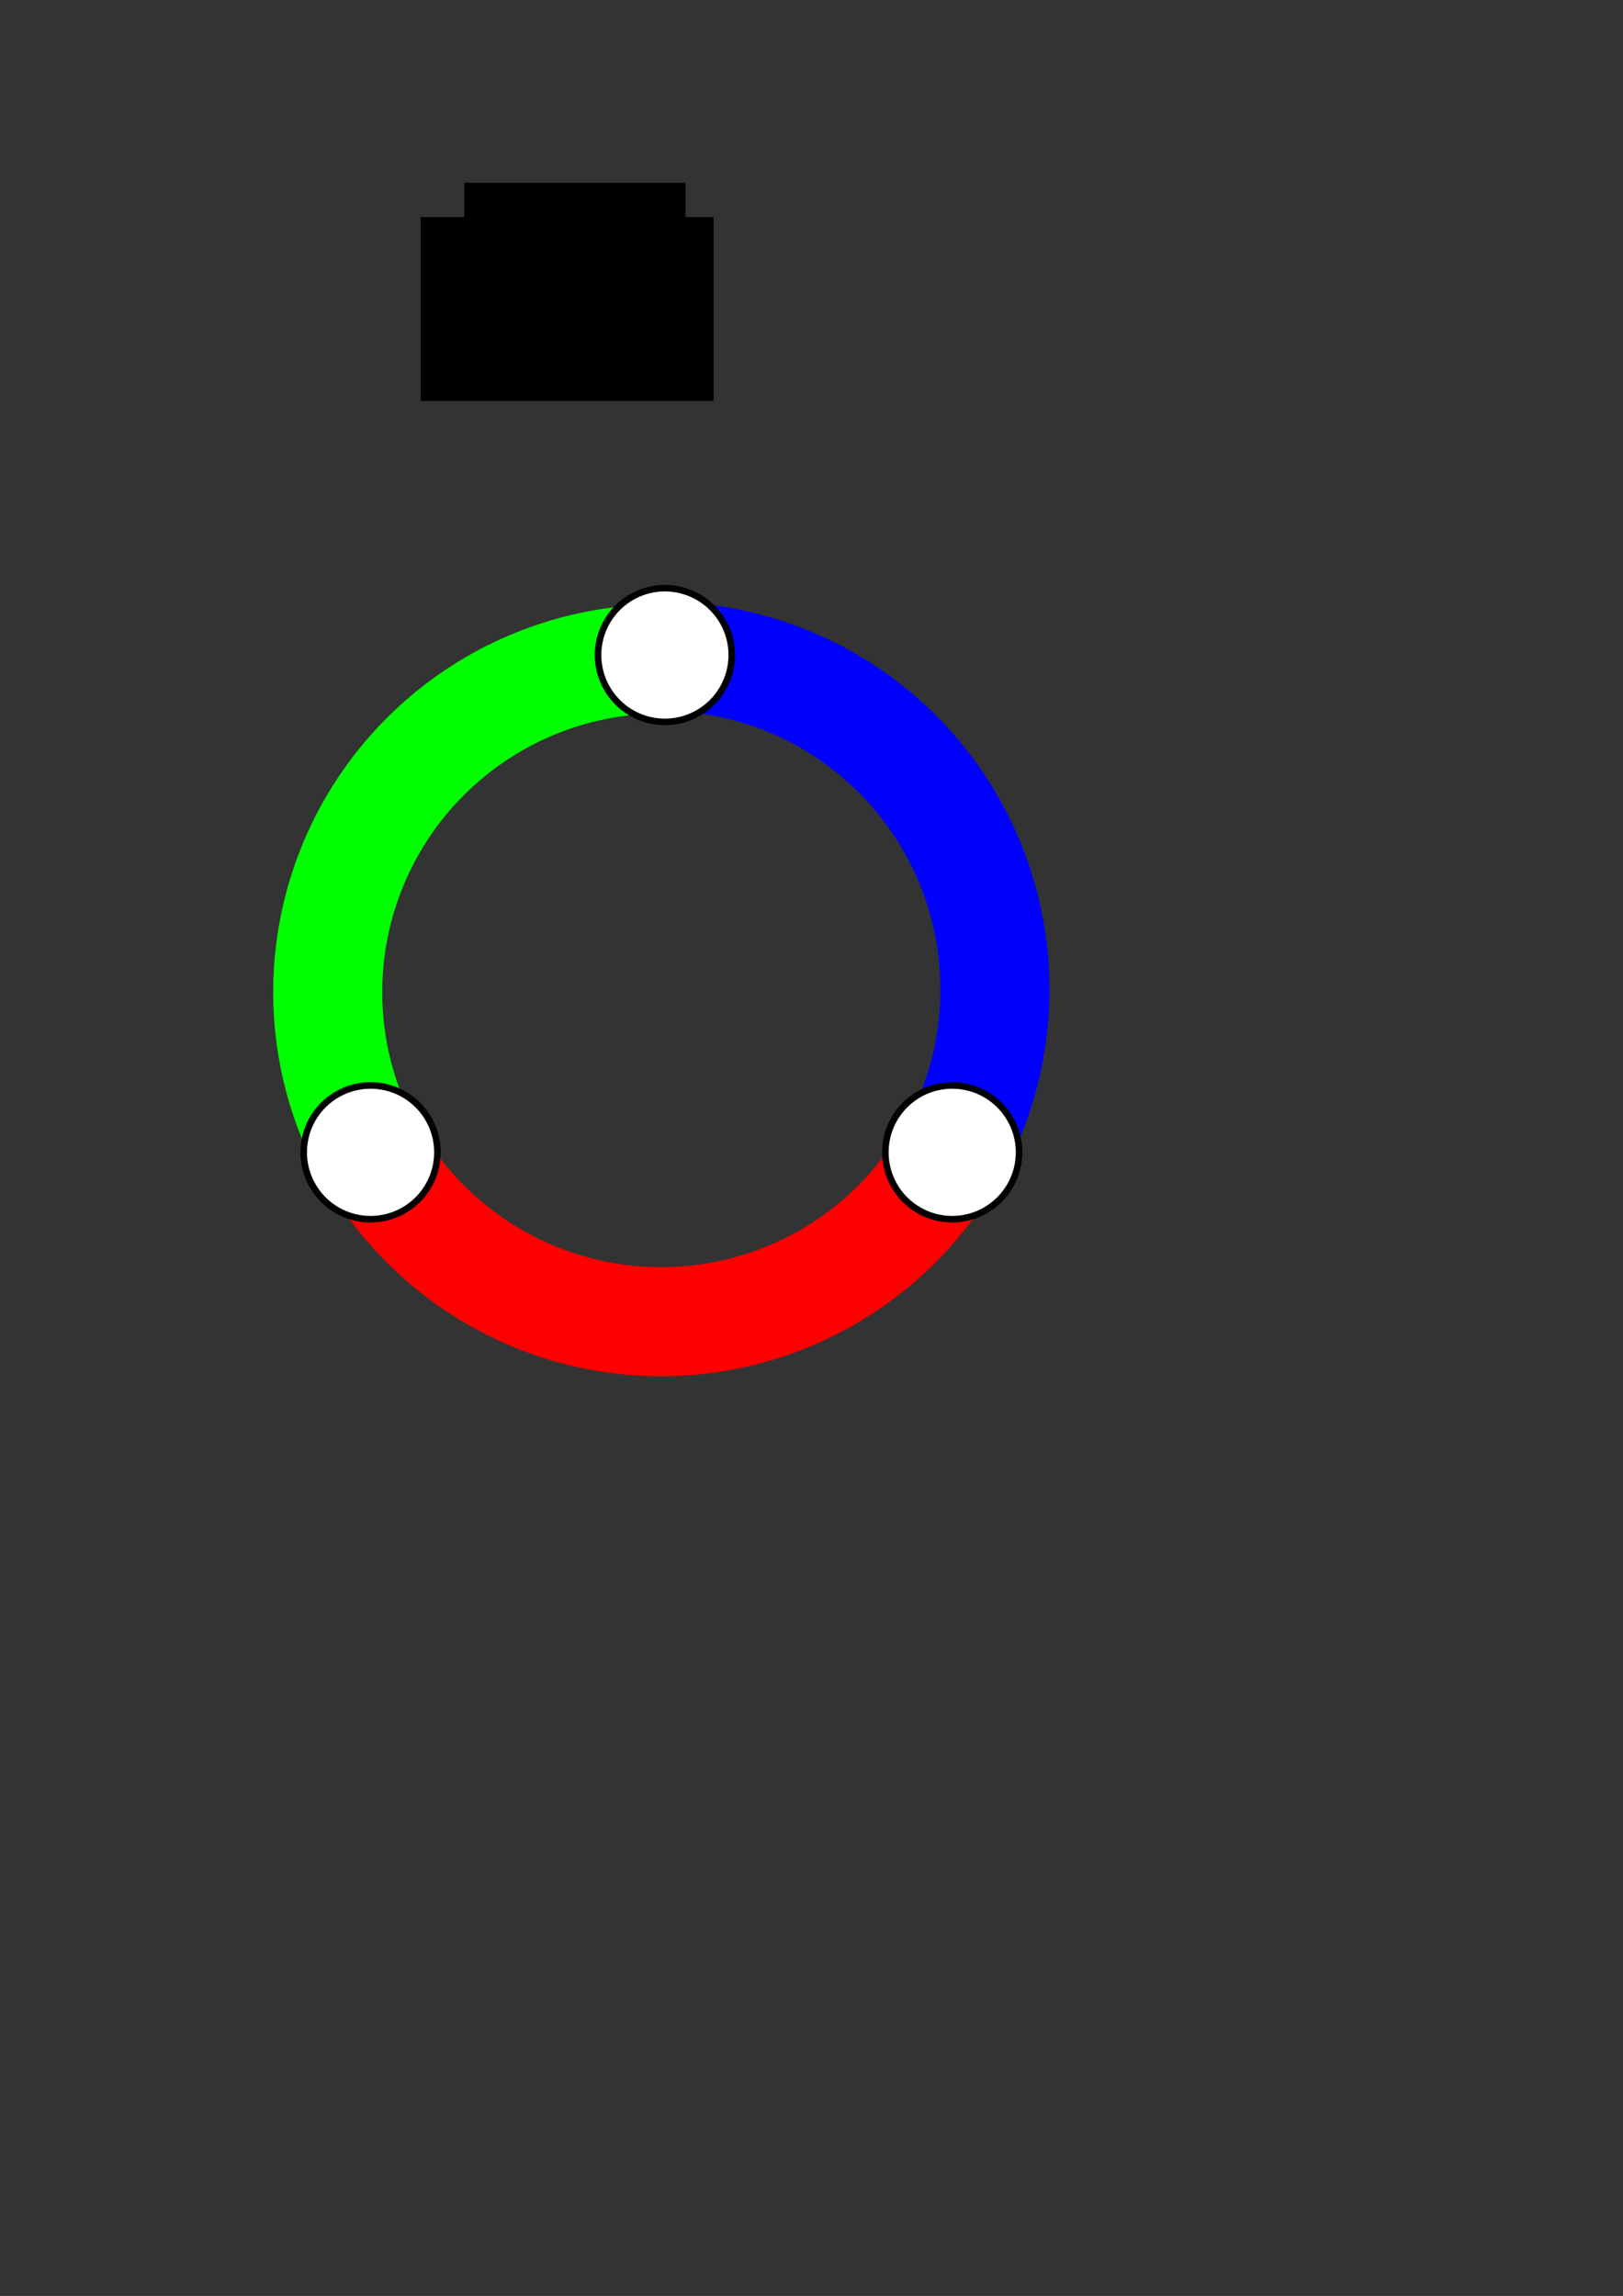 <?xml version="1.0" encoding="UTF-8" standalone="no"?>
<!-- Created with Inkscape (http://www.inkscape.org/) -->

<svg
   xmlns:dc="http://purl.org/dc/elements/1.1/"
   xmlns:cc="http://creativecommons.org/ns#"
   xmlns:rdf="http://www.w3.org/1999/02/22-rdf-syntax-ns#"
   xmlns:svg="http://www.w3.org/2000/svg"
   xmlns="http://www.w3.org/2000/svg"
   xmlns:sodipodi="http://sodipodi.sourceforge.net/DTD/sodipodi-0.dtd"
   xmlns:inkscape="http://www.inkscape.org/namespaces/inkscape"
   id="svg2"
   height="1052.4"
   width="744.09"
   version="1.1"
   inkscape:version="0.48.3.1 r9886"
   sodipodi:docname="ic_launcher_worldmetro.svg">
  <rect width="100%" height="100%" fill="#333333" stroke="none"/>
  <sodipodi:namedview
     pagecolor="#ffffff"
     bordercolor="#666666"
     borderopacity="1"
     objecttolerance="10"
     gridtolerance="10"
     guidetolerance="10"
     inkscape:pageopacity="0"
     inkscape:pageshadow="2"
     inkscape:window-width="1600"
     inkscape:window-height="813"
     id="namedview50"
     showgrid="false"
     inkscape:zoom="0.93"
     inkscape:cx="227.54949"
     inkscape:cy="683.21223"
     inkscape:window-x="0"
     inkscape:window-y="27"
     inkscape:window-maximized="1"
     inkscape:current-layer="svg2"
     showguides="true"
     inkscape:guide-bbox="true" />
  <defs
     id="defs4">
    <marker
       inkscape:stockid="Arrow1Mend"
       orient="auto"
       refY="0.0"
       refX="0.0"
       id="Arrow1Mend"
       style="overflow:visible;">
      <path
         id="path3811"
         d="M 0.0,0.0 L 5.0,-5.0 L -12.5,0.0 L 5.0,5.0 L 0.0,0.0 z "
         style="fill-rule:evenodd;stroke:#000000;stroke-width:1.0pt;"
         transform="scale(0.4) rotate(180) translate(10,0)" />
    </marker>
    <linearGradient
       x1="735.71"
       y1="305.22"
       gradientTransform="translate(-558.571,-104.286)"
       x2="737.14"
       gradientUnits="userSpaceOnUse"
       y2="623.79"
       id="linearGradient3823">
      <stop
         offset="0"
         stop-opacity="0"
         stop-color="#000"
         id="stop3835" />
      <stop
         offset="1"
         stop-opacity="0.588"
         stop-color="#000"
         id="stop3837" />
    </linearGradient>
    <filter
       id="filter3837">
      <feGaussianBlur
         stdDeviation="4"
         id="feGaussianBlur3839" />
    </filter>
    <filter
       id="filter3849">
      <feGaussianBlur
         stdDeviation="0.621"
         id="feGaussianBlur3851" />
    </filter>
    <marker
       style="overflow:visible;"
       id="Arrow1Sendr"
       refX="0.0"
       refY="0.0"
       orient="auto"
       inkscape:stockid="Arrow1Sendr">
      <path
         transform="scale(0.2) rotate(180) translate(6,0)"
         style="stroke:#ff0000;stroke-width:1.0pt;fill:#ff0000;fill-rule:evenodd"
         d="M 0.0,0.0 L 5.0,-5.0 L -12.5,0.0 L 5.0,5.0 L 0.0,0.0 z "
         id="path4894" />
    </marker>
    <marker
       style="overflow:visible;"
       id="Arrow1Sendg"
       refX="0.0"
       refY="0.0"
       orient="auto"
       inkscape:stockid="Arrow1Sendg">
      <path
         transform="scale(0.2) rotate(180) translate(6,0)"
         style="stroke:#00ff00;stroke-width:1.0pt;fill:#00ff00;fill-rule:evenodd"
         d="M 0.0,0.0 L 5.0,-5.0 L -12.5,0.0 L 5.0,5.0 L 0.0,0.0 z "
         id="path6688" />
    </marker>
    <marker
       style="overflow:visible;"
       id="Arrow1Sendb"
       refX="0.0"
       refY="0.0"
       orient="auto"
       inkscape:stockid="Arrow1Sendb">
      <path
         transform="scale(0.2) rotate(180) translate(6,0)"
         style="stroke:#0000ff;stroke-width:1.0pt;fill:#0000ff;fill-rule:evenodd"
         d="M 0.0,0.0 L 5.0,-5.0 L -12.5,0.0 L 5.0,5.0 L 0.0,0.0 z "
         id="path4898" />
    </marker>
  </defs>
  <flowRoot
     fill="#000000"
     font-family="Times New Roman"
     font-style="normal"
     font-variant="normal"
     font-stretch="normal"
     line-height="125%"
     font-size="72px"
     xml:space="preserve"
     font-weight="normal"
     style="writing-mode:lr;letter-spacing:0px;text-anchor:start;word-spacing:0px;text-align:start;"
     id="flowRoot3954"><flowRegion
       id="flowRegion3956"><rect
         x="212.86"
         y="83.791"
         width="101.43"
         height="77.143"
         style="text-align:start;"
         id="rect3958" /></flowRegion><flowPara
       id="flowPara3960">✔</flowPara></flowRoot>  <flowRoot
     fill="black"
     font-family="Sans"
     font-style="normal"
     line-height="125%"
     font-size="40px"
     xml:space="preserve"
     font-weight="normal"
     style="letter-spacing:0px;word-spacing:0px;"
     id="flowRoot3962"><flowRegion
       id="flowRegion3964"><rect
         height="84.286"
         x="192.86"
         width="134.29"
         y="99.505"
         id="rect3966" /></flowRegion><flowPara
       id="flowPara3968" /></flowRoot>  <g
     font-style="normal"
     font-weight="normal"
     transform="translate(91.429,182.857)"
     font-family="Sans"
     font-size="108px"
     id="g3863" />
  <path
     transform="translate(-80,-418)"
     sodipodi:open="true"
     sodipodi:end="2.6179939"
     sodipodi:start="0.52359878"
     d="m 515.401,947.465 a 152.75,152.75 0 0 1 -264.57,0"
     sodipodi:ry="152.74973"
     sodipodi:rx="152.74973"
     sodipodi:cy="871.09003"
     sodipodi:cx="383.11584"
     id="path5877"
     style="fill:none;stroke:#ff0000;stroke-width:50;stroke-miterlimit:4;stroke-opacity:1;stroke-dasharray:none;marker-end:none"
     sodipodi:type="arc" />
  <path
     transform="translate(-80.116,-416.265)"
     sodipodi:open="true"
     sodipodi:end="4.712389"
     sodipodi:start="2.6179939"
     d="M 250.831,947.465 A 152.75,152.75 0 0 1 383.116,718.34"
     sodipodi:ry="152.74973"
     sodipodi:rx="152.74973"
     sodipodi:cy="871.09003"
     sodipodi:cx="383.11584"
     id="path5877-9"
     style="fill:none;stroke:#00ff00;stroke-width:50;stroke-miterlimit:4;stroke-opacity:1;stroke-dasharray:none;marker-end:none"
     sodipodi:type="arc" />
  <path
     transform="translate(-79.728,-417.503)"
     sodipodi:open="true"
     sodipodi:end="6.8067841"
     sodipodi:start="4.712389"
     d="M 383.116,718.34 A 152.75,152.75 0 0 1 515.401,947.465"
     sodipodi:ry="152.74973"
     sodipodi:rx="152.74973"
     sodipodi:cy="871.09003"
     sodipodi:cx="383.11584"
     id="path5877-9-0"
     style="fill:none;stroke:#0000ff;stroke-width:50;stroke-miterlimit:4;stroke-opacity:1;stroke-dasharray:none;marker-end:none"
     sodipodi:type="arc" />
  <path
     sodipodi:type="arc"
     style="fill:#ffffff;fill-opacity:1;stroke:#000000;stroke-width:3;stroke-miterlimit:2;stroke-opacity:1;stroke-dasharray:none"
     id="path3013"
     sodipodi:cx="284.4086"
     sodipodi:cy="265.84088"
     sodipodi:rx="30.645161"
     sodipodi:ry="30.645161"
     d="m 315.054,265.841 a 30.645,30.645 0 1 1 -61.29,0 30.645,30.645 0 1 1 61.29,0 z"
     transform="translate(20.43,34.409)" />
  <path
     sodipodi:type="arc"
     style="fill:#ffffff;fill-opacity:1;stroke:#000000;stroke-width:3;stroke-miterlimit:2;stroke-opacity:1;stroke-dasharray:none"
     id="path3013-7"
     sodipodi:cx="284.4086"
     sodipodi:cy="265.84088"
     sodipodi:rx="30.645161"
     sodipodi:ry="30.645161"
     d="m 315.054,265.841 a 30.645,30.645 0 1 1 -61.29,0 30.645,30.645 0 1 1 61.29,0 z"
     transform="translate(-114.516,262.366)" />
  <path
     sodipodi:type="arc"
     style="fill:#ffffff;fill-opacity:1;stroke:#000000;stroke-width:3;stroke-miterlimit:2;stroke-opacity:1;stroke-dasharray:none"
     id="path3013-7-2"
     sodipodi:cx="284.4086"
     sodipodi:cy="265.84088"
     sodipodi:rx="30.645161"
     sodipodi:ry="30.645161"
     d="m 315.054,265.841 a 30.645,30.645 0 1 1 -61.29,0 30.645,30.645 0 1 1 61.29,0 z"
     transform="translate(152.151,262.366)" />
</svg>
